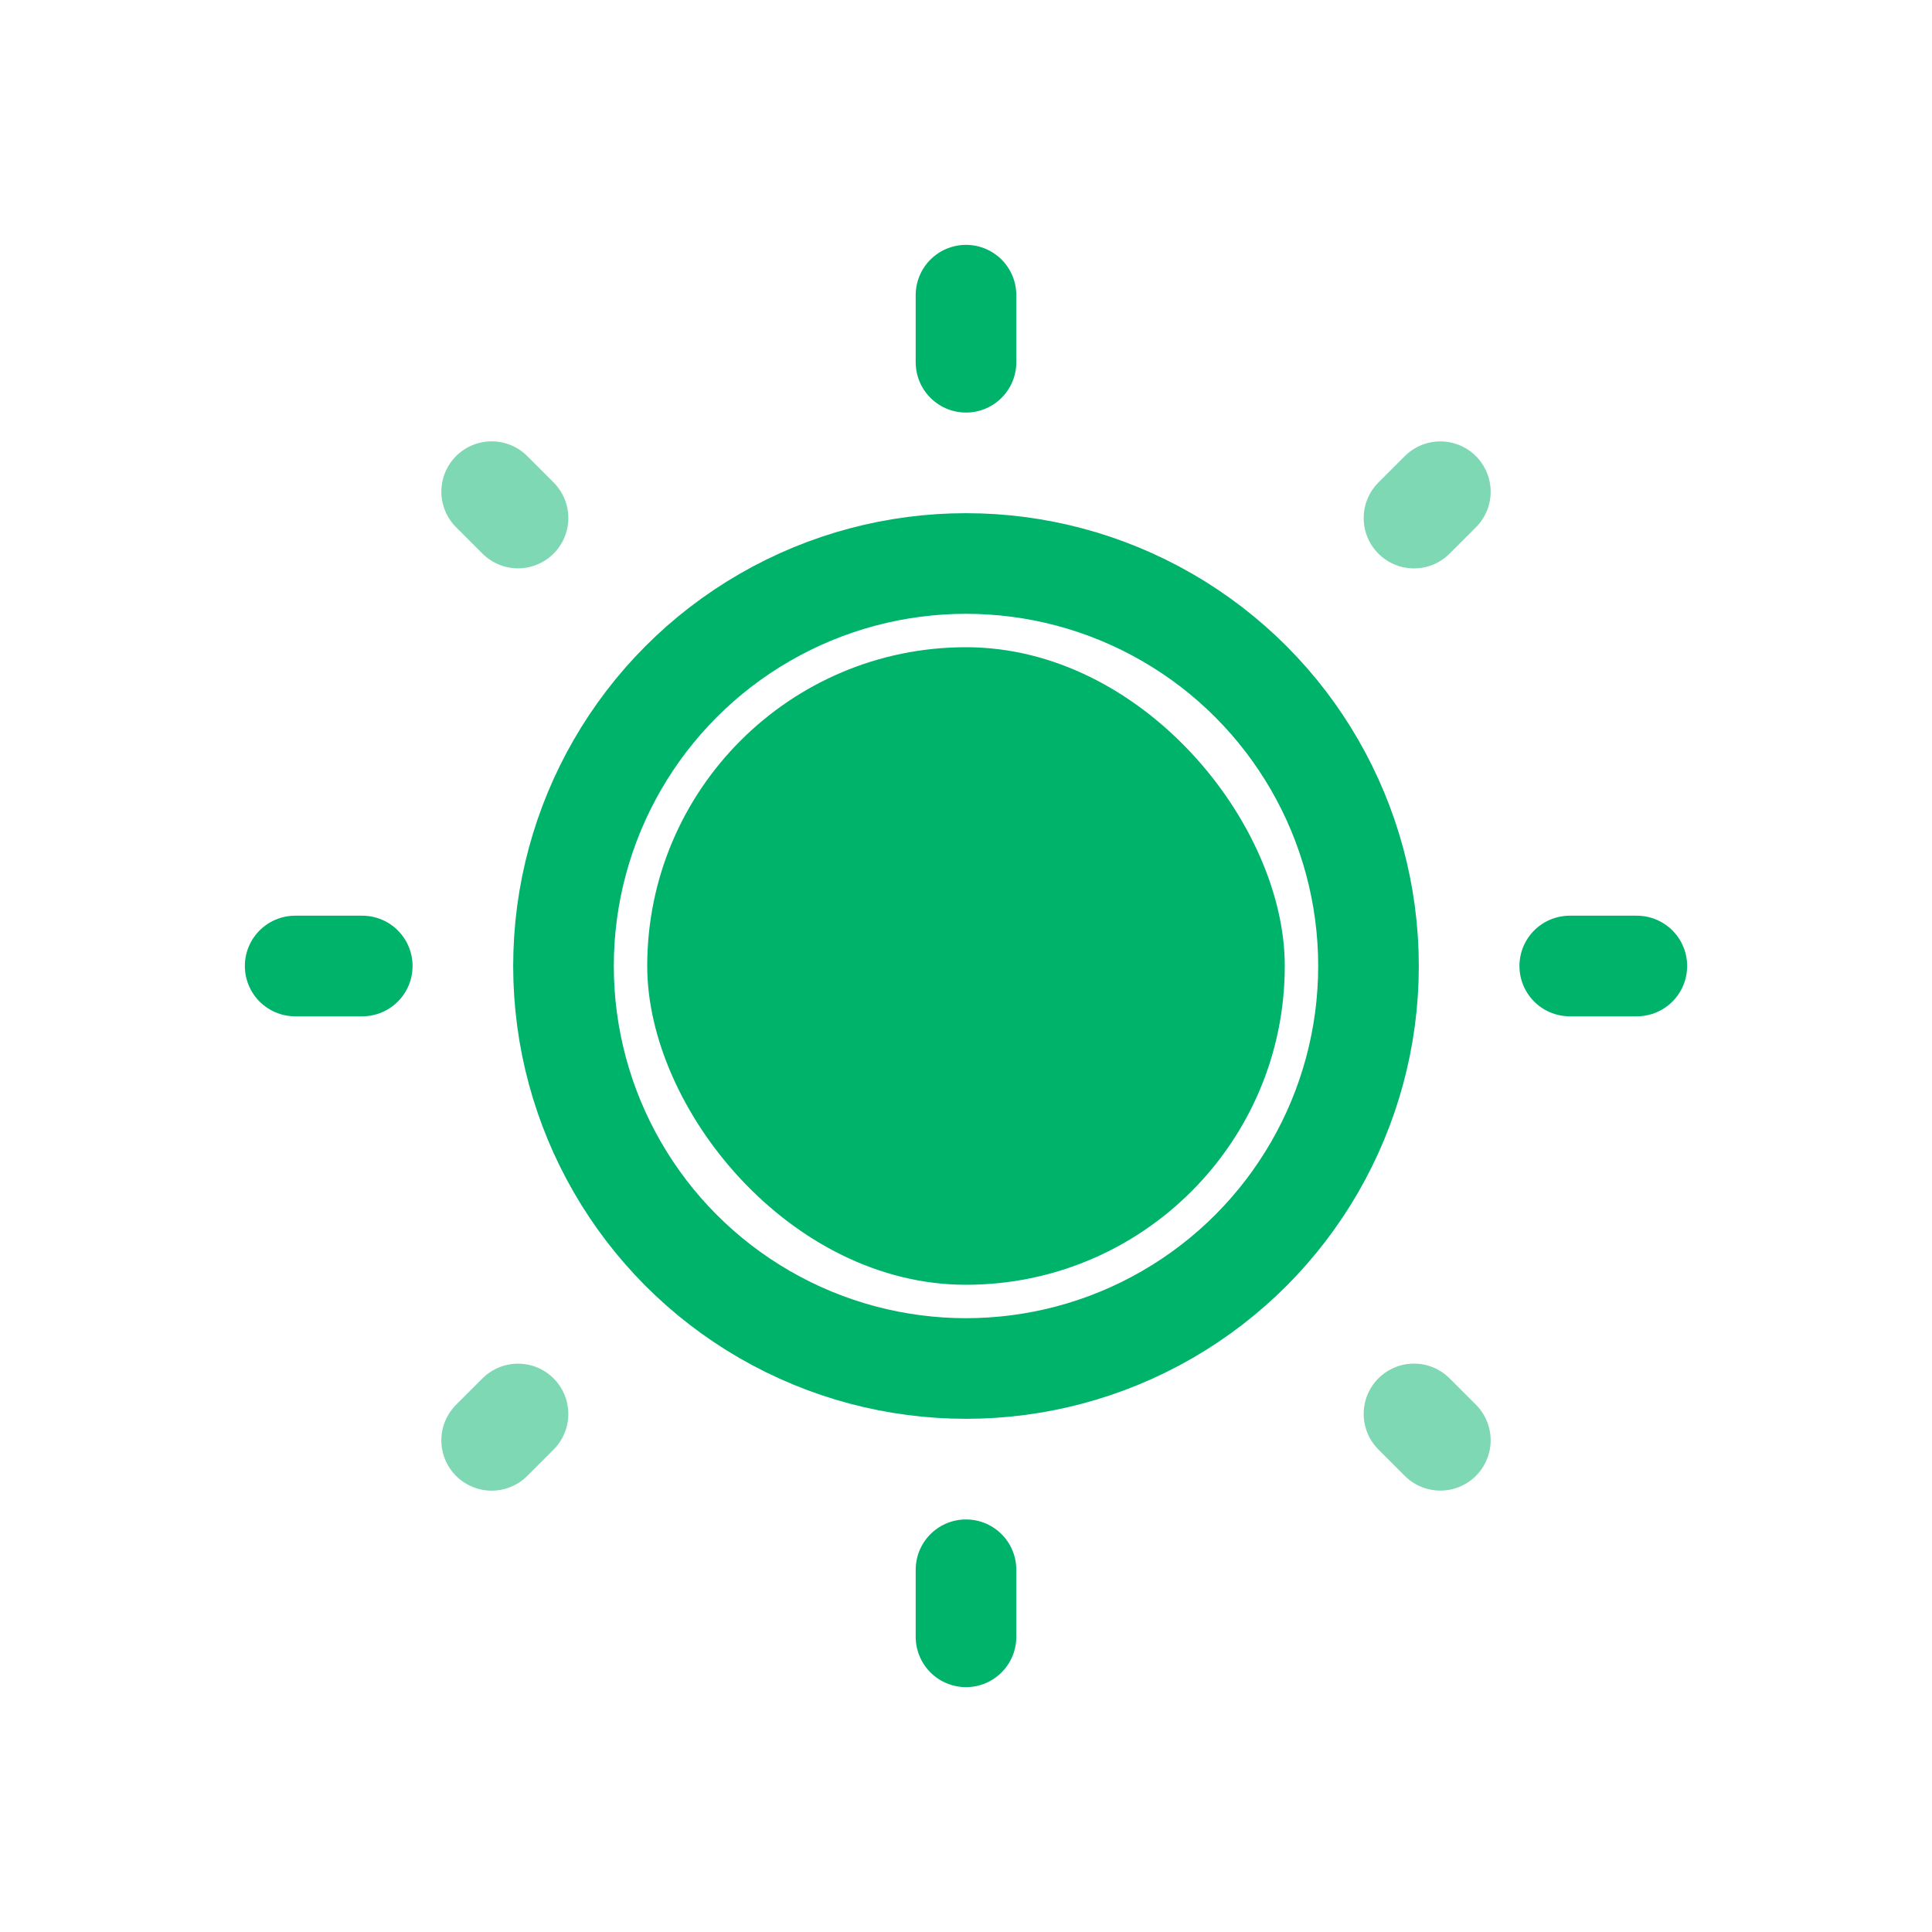 <svg xmlns="http://www.w3.org/2000/svg" width="800" height="800" fill="none" viewBox="-2.4 -2.4 28.8 28.8"><g id="SVGRepo_bgCarrier" stroke-width="0" transform="translate(8.04,8.04), scale(0.33)"><rect width="28.8" height="28.8" x="-2.4" y="-2.4" fill="#00B36A" rx="14.4" strokewidth="0"/></g><g id="SVGRepo_iconCarrier"><circle cx="12" cy="12" r="6" stroke="#00B36A" stroke-width="1.5"/><path stroke="#00B36A" stroke-linecap="round" stroke-width="1.5" d="M12 2V3"/><path stroke="#00B36A" stroke-linecap="round" stroke-width="1.5" d="M12 21V22"/><path stroke="#00B36A" stroke-linecap="round" stroke-width="1.5" d="M22 12L21 12"/><path stroke="#00B36A" stroke-linecap="round" stroke-width="1.5" d="M3 12L2 12"/><path stroke="#00B36A" stroke-linecap="round" stroke-width="1.5" d="M19.071 4.93L18.678 5.323" opacity=".5"/><path stroke="#00B36A" stroke-linecap="round" stroke-width="1.5" d="M5.322 18.678L4.929 19.071" opacity=".5"/><path stroke="#00B36A" stroke-linecap="round" stroke-width="1.5" d="M19.071 19.07L18.678 18.677" opacity=".5"/><path stroke="#00B36A" stroke-linecap="round" stroke-width="1.5" d="M5.322 5.322L4.929 4.929" opacity=".5"/></g></svg>